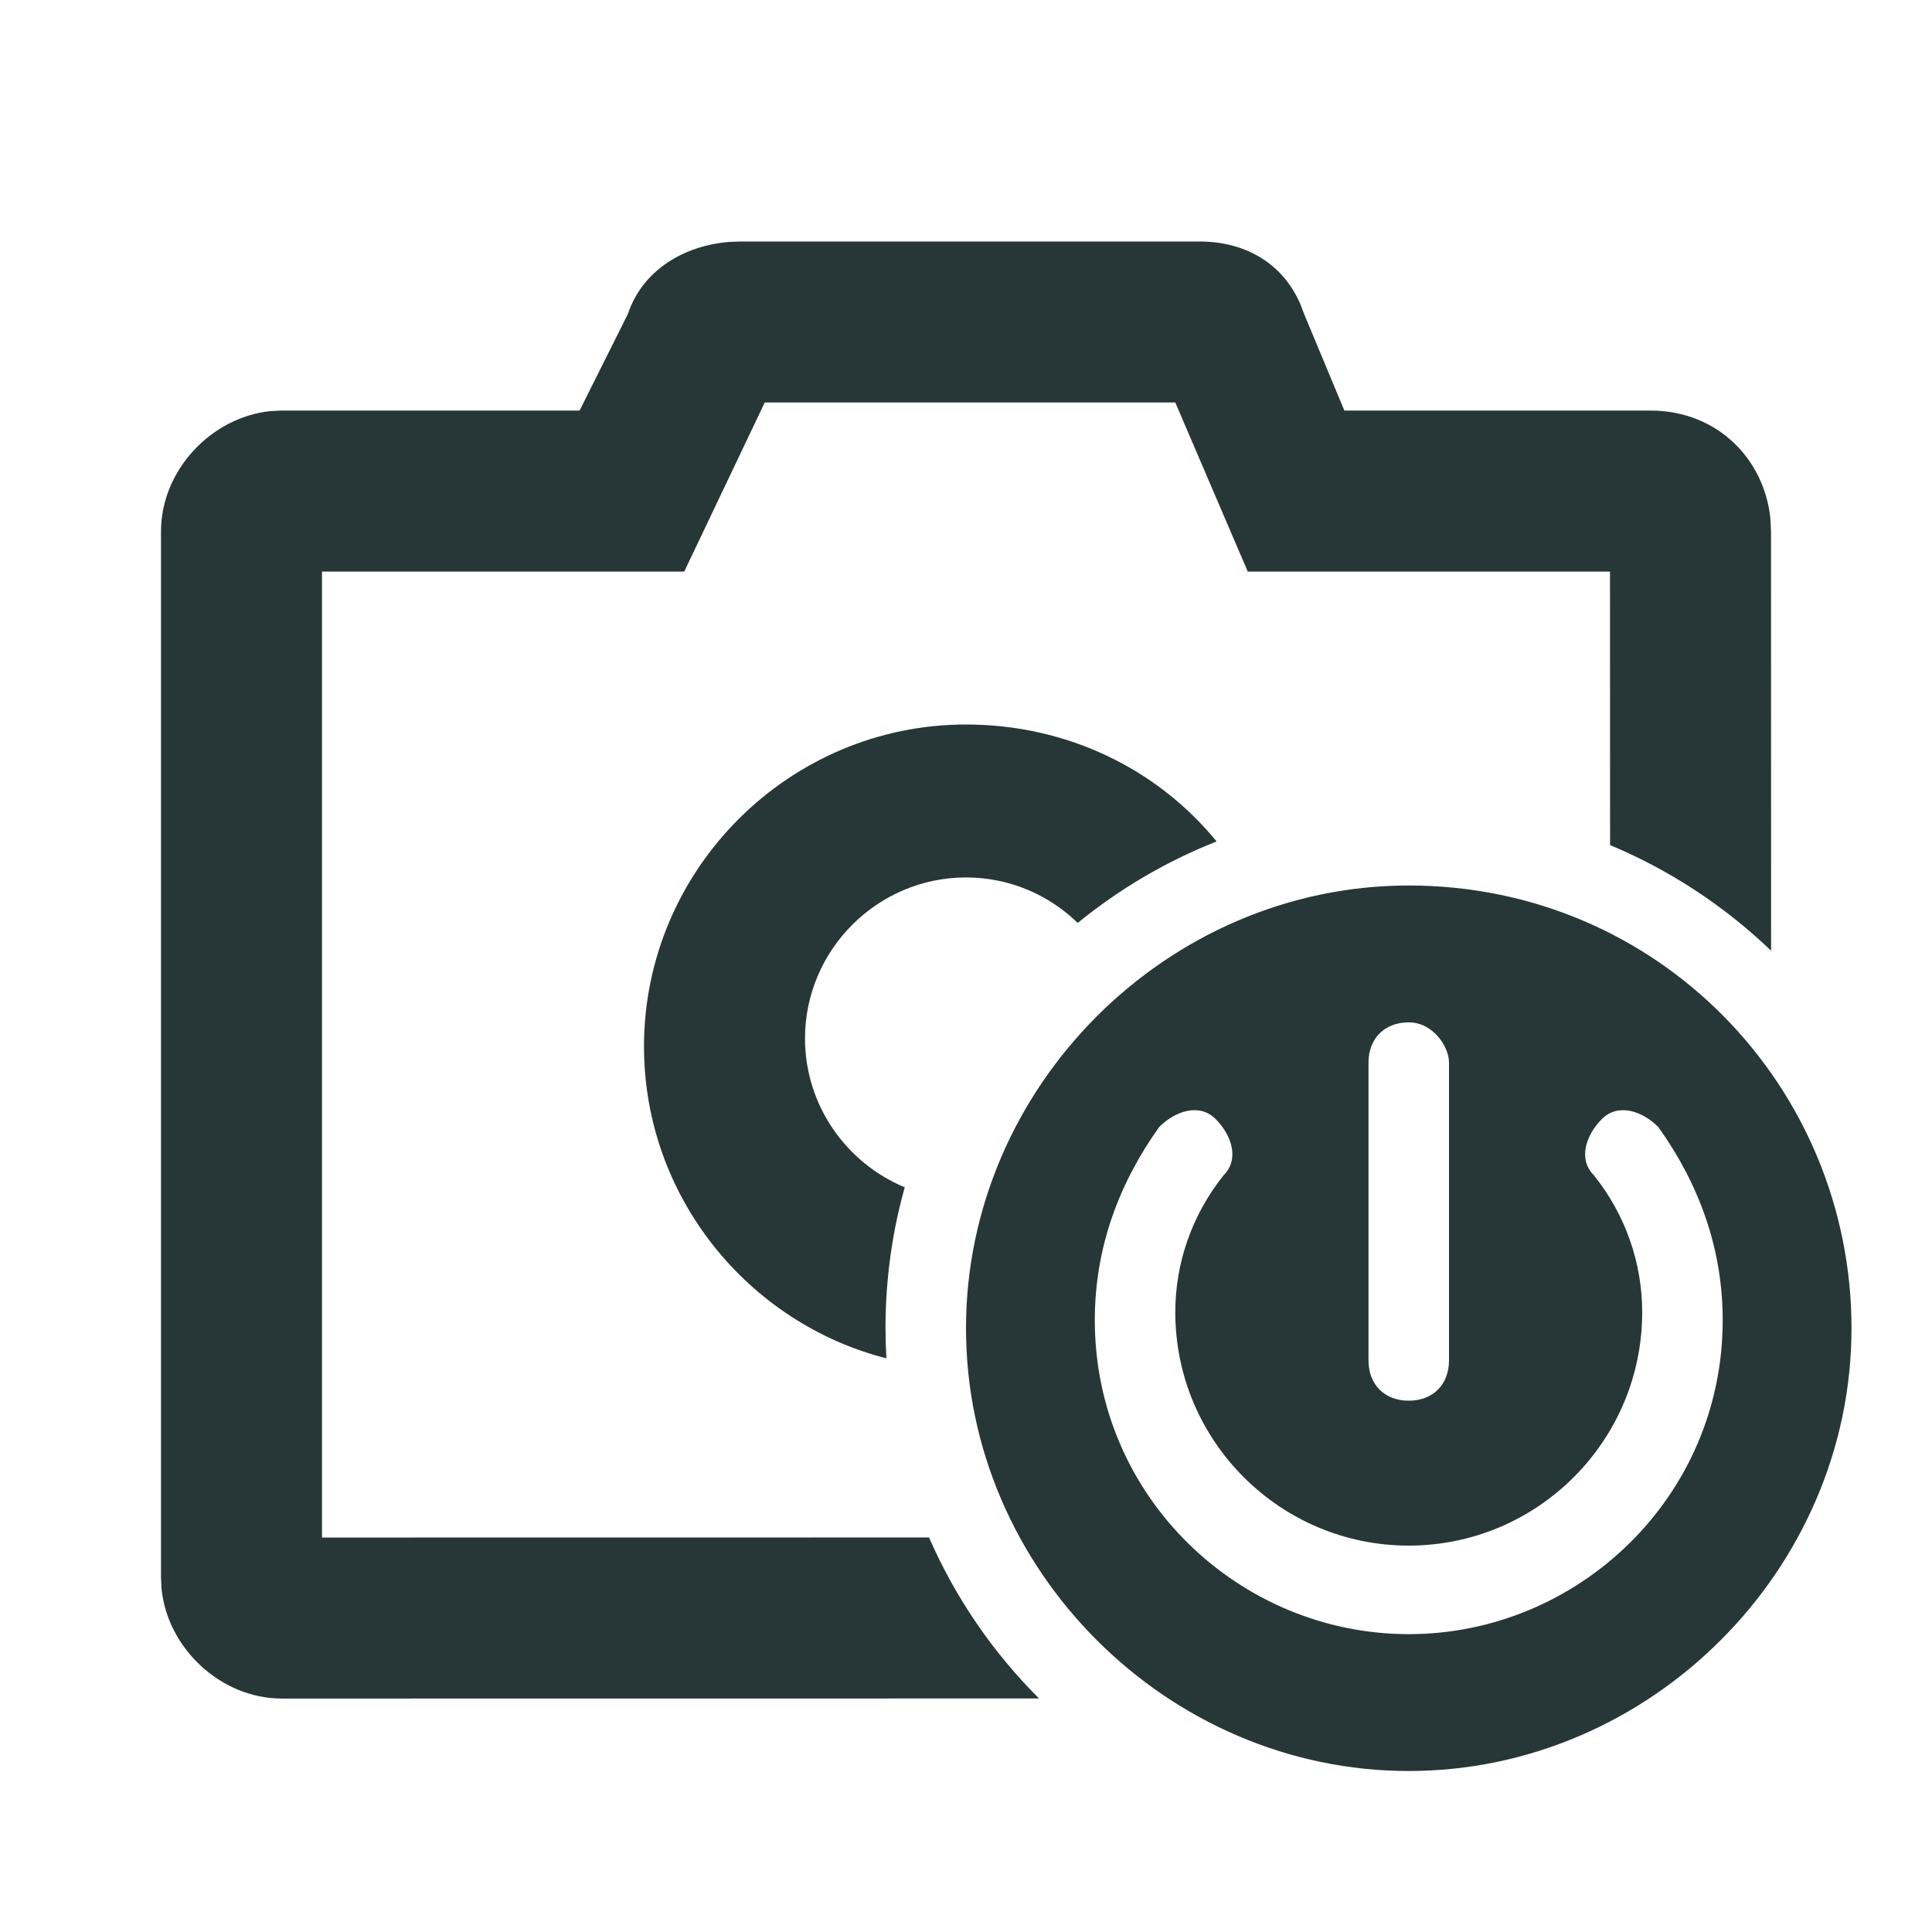 <?xml version="1.0" encoding="UTF-8"?>
<svg width="24px" height="24px" viewBox="0 0 24 24" version="1.1" xmlns="http://www.w3.org/2000/svg" xmlns:xlink="http://www.w3.org/1999/xlink">
    <title>Icons/Full Set/Snapshot/On-demand</title>
    <g id="Icons/Full-Set/Snapshot/On-demand" stroke="none" stroke-width="1" fill="none" fill-rule="evenodd">
        <path d="M17.5,11 C20.6,11 23,13.5 23,16.5 C23,19.5 20.5,22 17.5,22 C14.5,22 12,19.5 12,16.5 C12,13.5 14.5,11 17.5,11 Z M14.9,3 C15.454,3 15.922,3.256 16.149,3.767 L16.2,3.9 L16.7,5.1 L20.5,5.1 C21.347,5.1 21.928,5.72 21.994,6.46 L22,6.6 L22.001,11.81 C21.425,11.258 20.748,10.81 20.001,10.498 L20,7.1 L15.5,7.1 L14.6,5 L9.5,5 L8.5,7.1 L4,7.1 L4,19.1 L11.541,19.099 C11.869,19.851 12.335,20.528 12.907,21.099 L3.5,21.1 C2.747,21.1 2.083,20.48 2.007,19.74 L2,19.6 L2,6.6 C2,5.847 2.62,5.183 3.36,5.107 L3.5,5.1 L7.2,5.1 L7.8,3.9 C7.985,3.346 8.51,3.048 9.062,3.005 L9.2,3 L14.9,3 Z M20.6,14 C20.4,13.8 20.1,13.7 19.9,13.9 C19.7,14.1 19.6,14.4 19.8,14.6 C20.2,15.1 20.4,15.7 20.4,16.3 C20.4,17.9 19.1,19.2 17.5,19.2 C15.9,19.2 14.6,17.9 14.6,16.3 C14.6,15.7 14.8,15.1 15.2,14.6 C15.4,14.4 15.3,14.1 15.1,13.9 C14.9,13.7 14.6,13.8 14.4,14 C13.9,14.7 13.6,15.5 13.6,16.4 C13.6,18.6 15.4,20.3 17.5,20.3 C19.6,20.3 21.4,18.6 21.4,16.4 C21.4,15.5 21.1,14.7 20.6,14 Z M17.5,12.7 C17.2,12.7 17,12.9 17,13.2 L17,13.2 L17,16.9 C17,17.2 17.2,17.4 17.5,17.4 C17.8,17.4 18,17.2 18,16.9 L18,16.9 L18,13.2 C18,13 17.8,12.7 17.5,12.7 Z M12,9 C13.254,9 14.378,9.552 15.113,10.453 C14.483,10.701 13.903,11.045 13.388,11.465 C13.029,11.115 12.538,10.9 12,10.9 C10.9,10.9 10,11.8 10,12.9 C10,13.731 10.514,14.448 11.239,14.749 C11.083,15.305 11,15.893 11,16.5 C11,16.626 11.004,16.751 11.011,16.874 C9.285,16.432 8,14.859 8,13 C8,10.8 9.8,9 12,9 Z" id="Combined-Shape" fill="#273637"></path>
    </g>
</svg>
